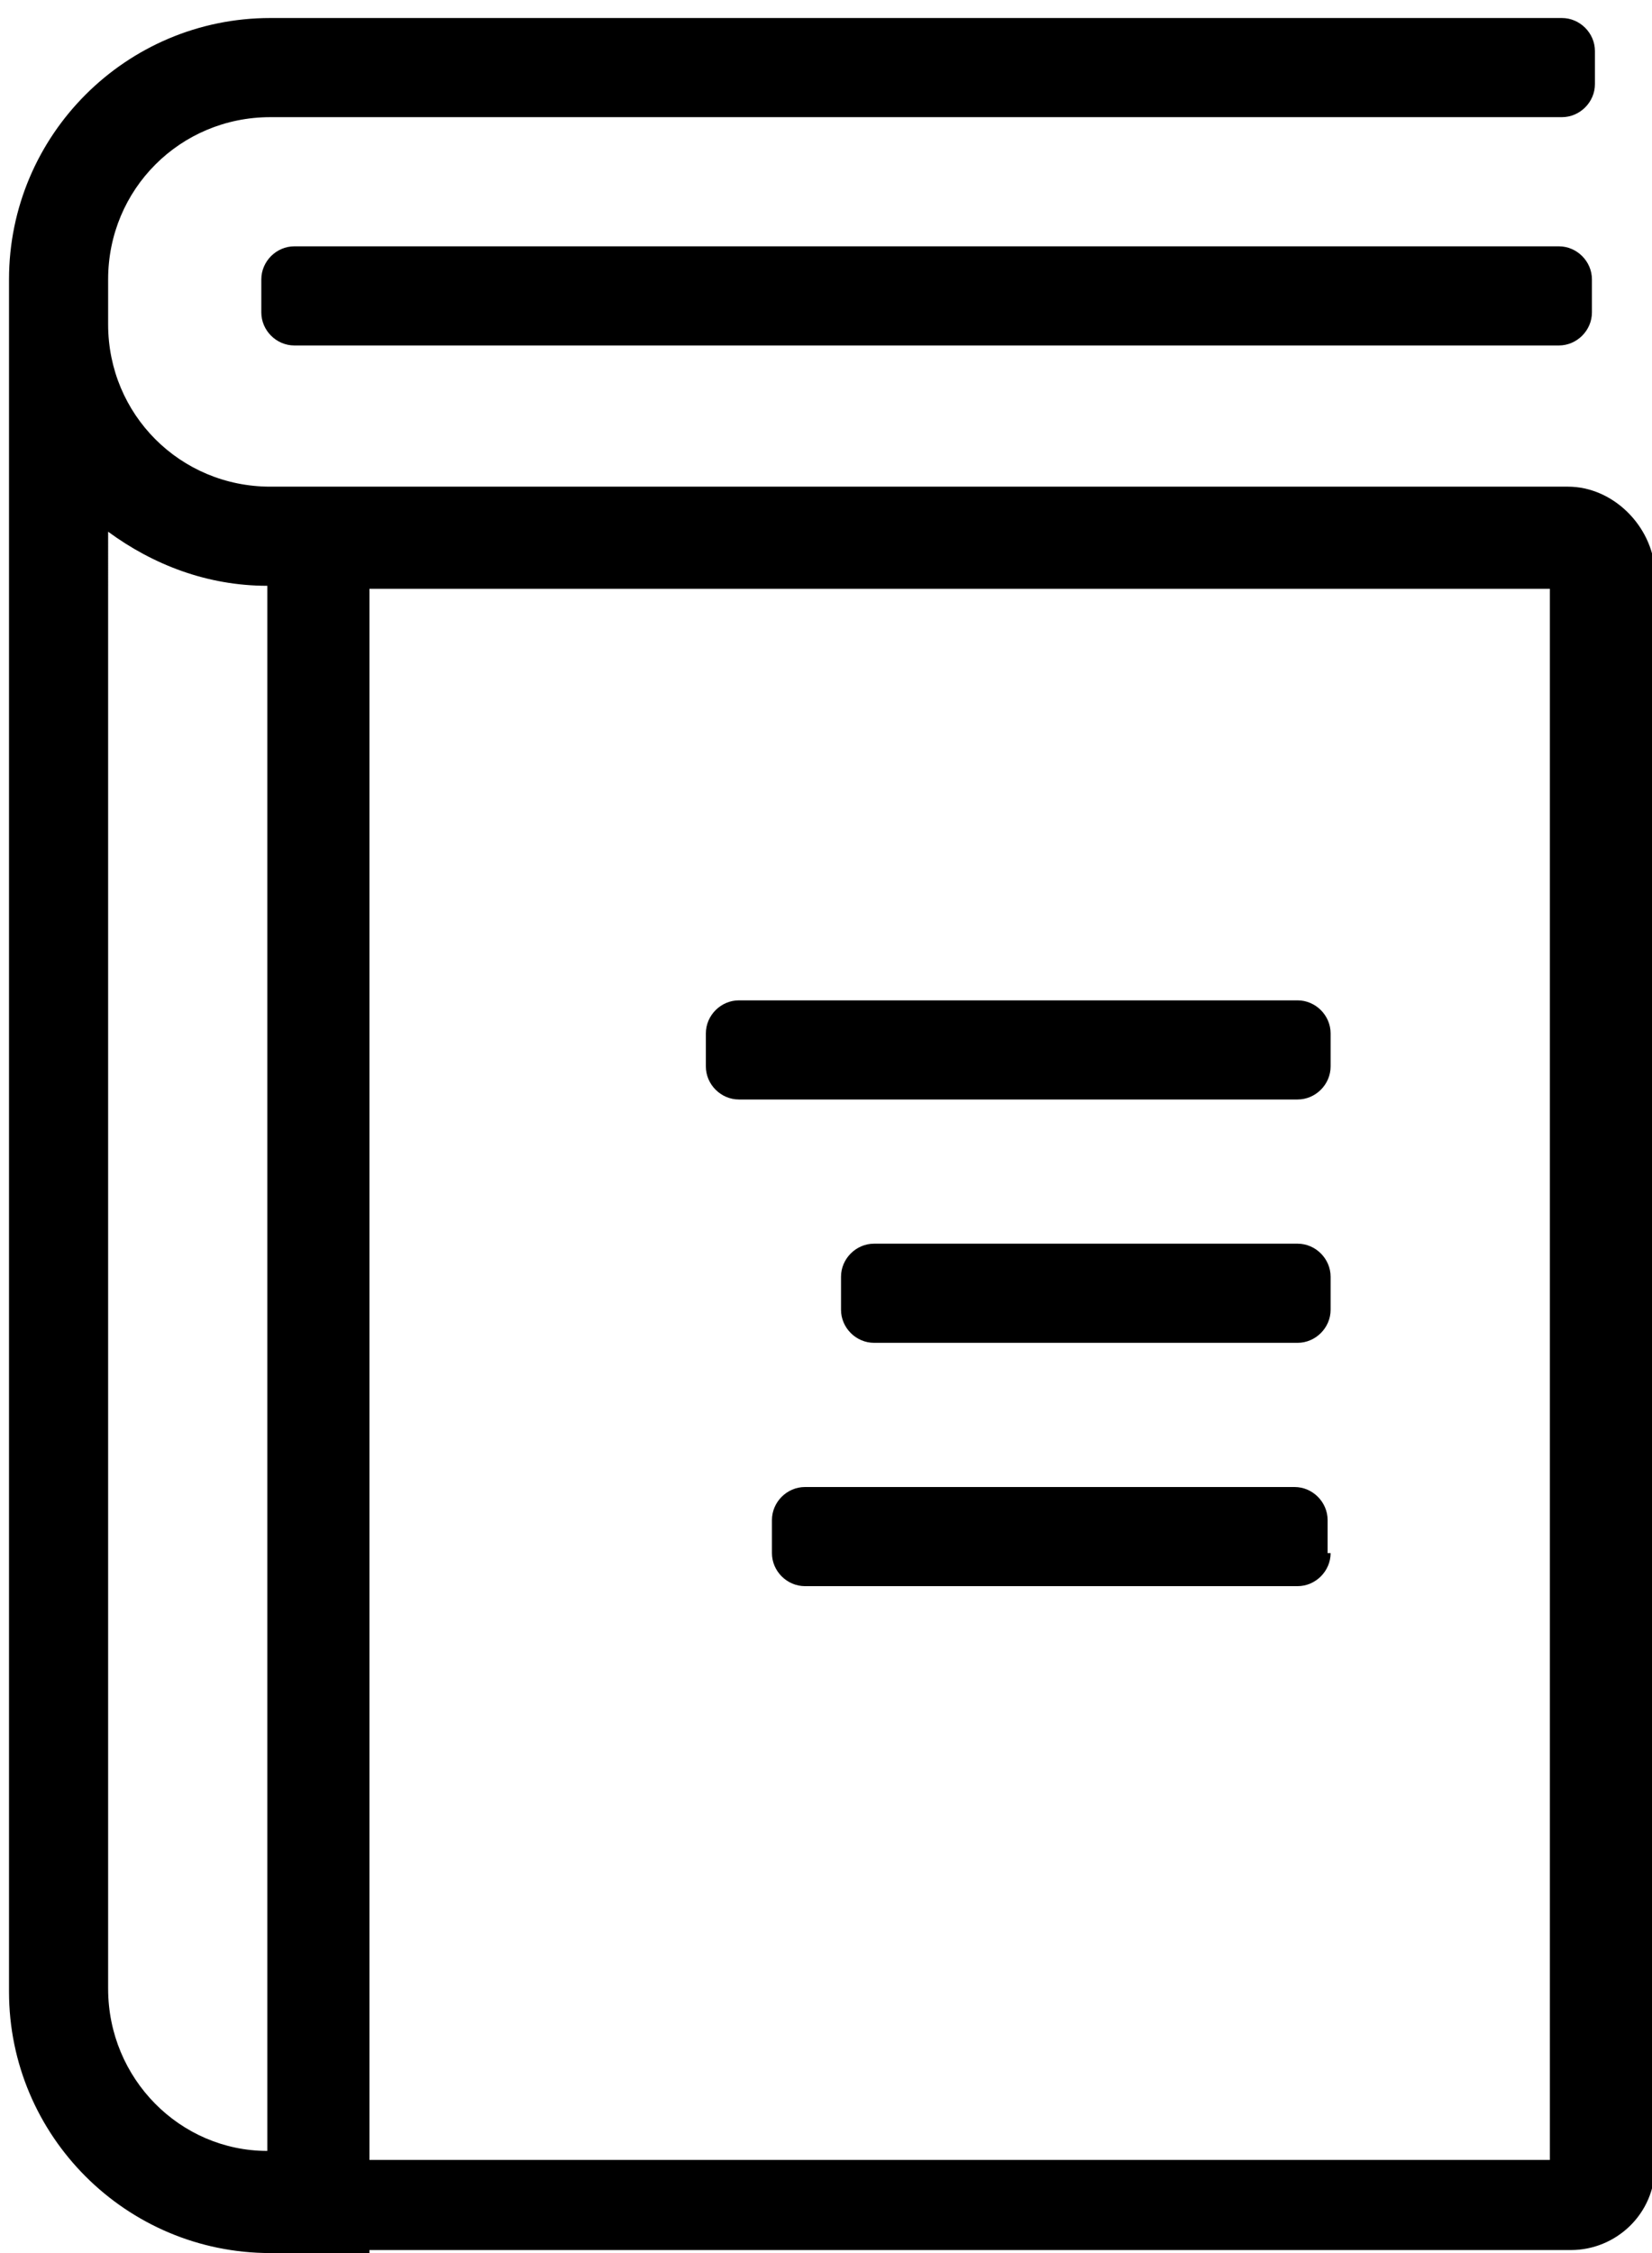 <svg xmlns="http://www.w3.org/2000/svg" viewBox="0 0 55 75">
   <path d="M51.6 71.9H12.3V19.6h39.3v52.3zm-42.7-.3c-2.9 0-5.3-2.4-5.3-5.4V17.7c1.5 1.1 3.3 1.8 5.3 1.8v52.1zm43.3-55.4H9c-3 0-5.4-2.4-5.4-5.4V9.3c0-3 2.4-5.4 5.4-5.4h43c.6 0 1.1-.5 1.1-1.1V1.7c0-.6-.5-1.1-1.1-1.1H9C4.2.6.3 4.5.3 9.3v57C.3 71.1 4.2 75 9 75h3.3v-.1h40c1.5 0 2.8-1.2 2.8-2.8V19c-.1-1.5-1.4-2.8-2.9-2.8z"/>
   <path d="M8.7 9.3c0-.6.5-1.1 1.1-1.1h42.1c.6 0 1.1.5 1.1 1.1v1.1c0 .6-.5 1.1-1.1 1.1H9.8c-.6 0-1.1-.5-1.1-1.1V9.3zM44.3 35.5c0 .6-.5 1.1-1.1 1.1H24.6c-.6 0-1.1-.5-1.1-1.1v-1.1c0-.6.5-1.1 1.1-1.1h18.6c.6 0 1.1.5 1.1 1.1v1.1zM44.3 43.6c0 .6-.5 1.1-1.1 1.1H29.1c-.6 0-1.1-.5-1.1-1.1v-1.1c0-.6.5-1.1 1.1-1.1h14.1c.6 0 1.1.5 1.1 1.1v1.1zM44.3 51.7c0 .6-.5 1.1-1.1 1.1H26.8c-.6 0-1.1-.5-1.1-1.1v-1.1c0-.6.5-1.1 1.1-1.1h16.3c.6 0 1.1.5 1.1 1.1v1.1z"/>
</svg>